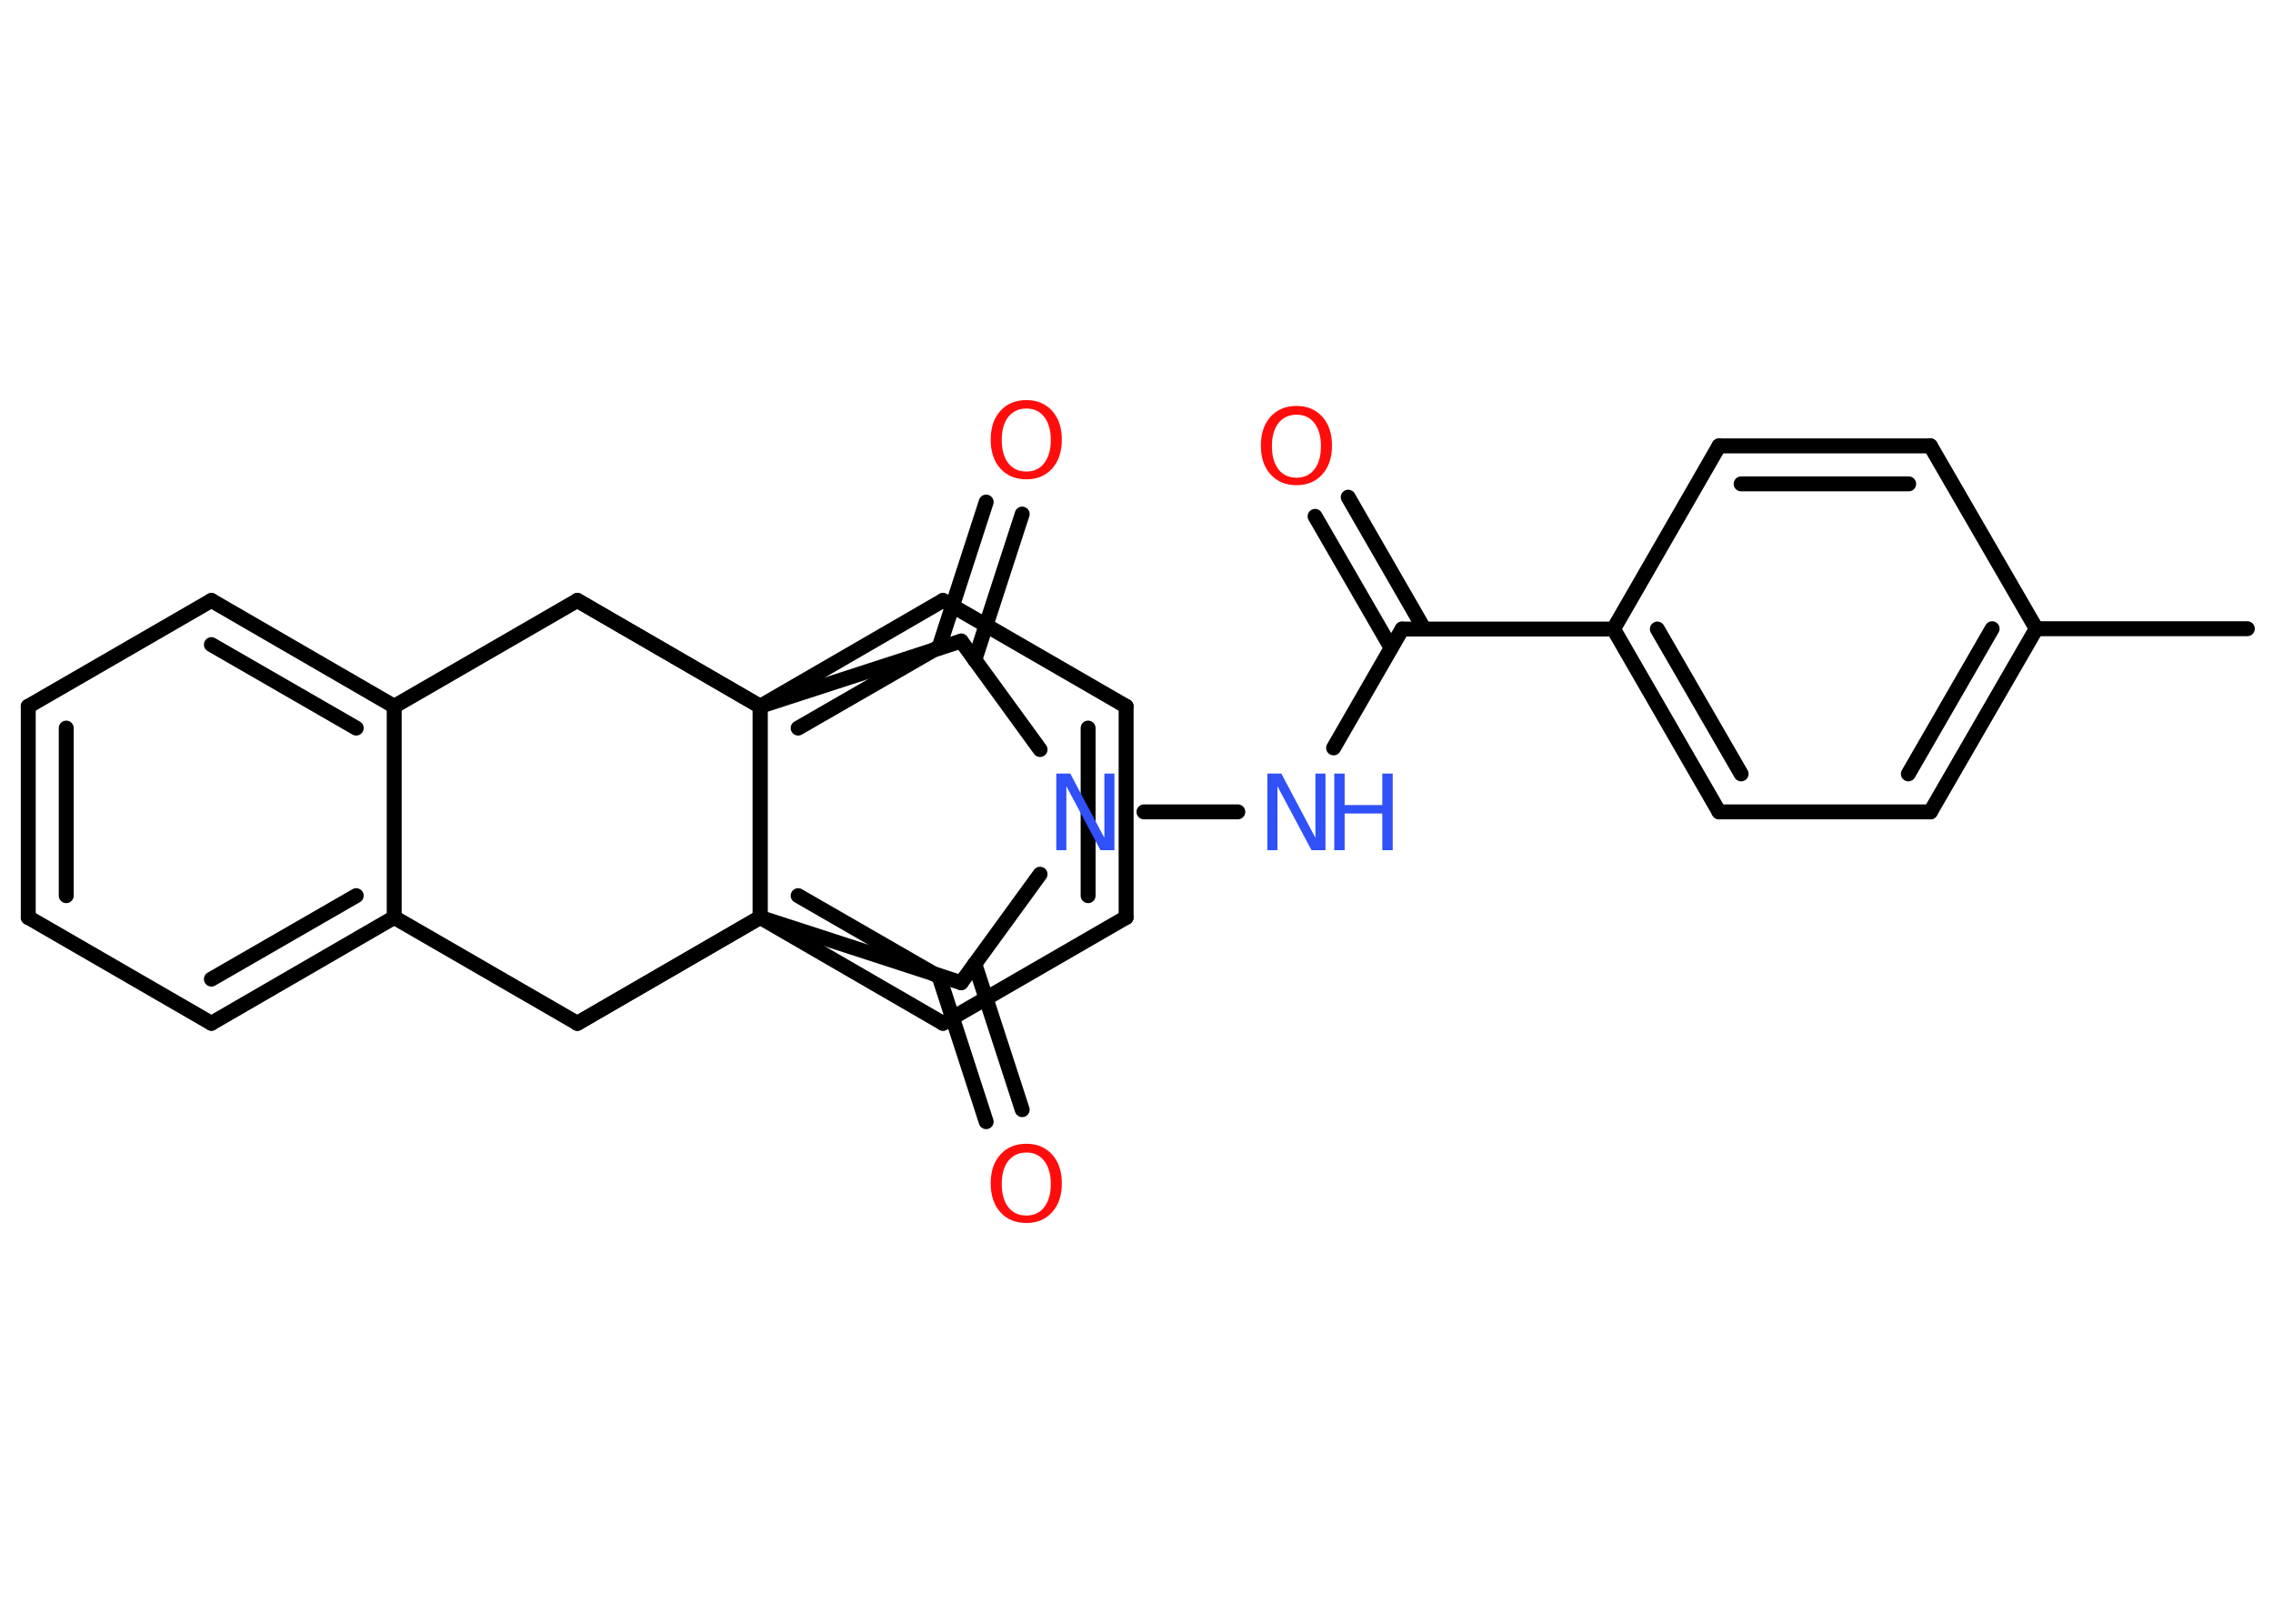 <?xml version='1.0' encoding='UTF-8'?>
<!DOCTYPE svg PUBLIC "-//W3C//DTD SVG 1.1//EN" "http://www.w3.org/Graphics/SVG/1.1/DTD/svg11.dtd">
<svg version='1.2' xmlns='http://www.w3.org/2000/svg' xmlns:xlink='http://www.w3.org/1999/xlink' width='70.0mm' height='50.0mm' viewBox='0 0 70.0 50.0'>
  <desc>Generated by the Chemistry Development Kit (http://github.com/cdk)</desc>
  <g stroke-linecap='round' stroke-linejoin='round' stroke='#000000' stroke-width='.46' fill='#FF0D0D'>
    <rect x='.0' y='.0' width='70.0' height='50.0' fill='#FFFFFF' stroke='none'/>
    <g id='mol1' class='mol'>
      <line id='mol1bnd1' class='bond' x1='69.21' y1='19.36' x2='62.71' y2='19.36'/>
      <g id='mol1bnd2' class='bond'>
        <line x1='59.45' y1='25.0' x2='62.71' y2='19.36'/>
        <line x1='58.77' y1='23.83' x2='61.35' y2='19.36'/>
      </g>
      <line id='mol1bnd3' class='bond' x1='59.45' y1='25.0' x2='52.94' y2='25.0'/>
      <g id='mol1bnd4' class='bond'>
        <line x1='49.69' y1='19.37' x2='52.94' y2='25.0'/>
        <line x1='51.04' y1='19.37' x2='53.62' y2='23.83'/>
      </g>
      <line id='mol1bnd5' class='bond' x1='49.69' y1='19.37' x2='43.18' y2='19.37'/>
      <g id='mol1bnd6' class='bond'>
        <line x1='42.84' y1='19.95' x2='40.5' y2='15.9'/>
        <line x1='43.86' y1='19.37' x2='41.52' y2='15.31'/>
      </g>
      <line id='mol1bnd7' class='bond' x1='43.18' y1='19.37' x2='41.07' y2='23.03'/>
      <line id='mol1bnd8' class='bond' x1='38.12' y1='25.0' x2='35.23' y2='25.0'/>
      <line id='mol1bnd9' class='bond' x1='32.03' y1='26.92' x2='29.6' y2='30.26'/>
      <g id='mol1bnd10' class='bond'>
        <line x1='30.02' y1='29.68' x2='31.48' y2='34.17'/>
        <line x1='28.91' y1='30.04' x2='30.37' y2='34.54'/>
      </g>
      <line id='mol1bnd11' class='bond' x1='29.6' y1='30.26' x2='23.41' y2='28.25'/>
      <line id='mol1bnd12' class='bond' x1='23.41' y1='28.25' x2='17.78' y2='31.51'/>
      <line id='mol1bnd13' class='bond' x1='17.78' y1='31.51' x2='12.14' y2='28.25'/>
      <g id='mol1bnd14' class='bond'>
        <line x1='6.51' y1='31.51' x2='12.14' y2='28.25'/>
        <line x1='6.51' y1='30.15' x2='10.97' y2='27.58'/>
      </g>
      <line id='mol1bnd15' class='bond' x1='6.51' y1='31.51' x2='.87' y2='28.25'/>
      <g id='mol1bnd16' class='bond'>
        <line x1='.87' y1='21.75' x2='.87' y2='28.25'/>
        <line x1='2.04' y1='22.42' x2='2.04' y2='27.58'/>
      </g>
      <line id='mol1bnd17' class='bond' x1='.87' y1='21.75' x2='6.51' y2='18.49'/>
      <g id='mol1bnd18' class='bond'>
        <line x1='12.14' y1='21.75' x2='6.51' y2='18.49'/>
        <line x1='10.97' y1='22.42' x2='6.51' y2='19.85'/>
      </g>
      <line id='mol1bnd19' class='bond' x1='12.14' y1='28.25' x2='12.14' y2='21.75'/>
      <line id='mol1bnd20' class='bond' x1='12.14' y1='21.75' x2='17.78' y2='18.49'/>
      <line id='mol1bnd21' class='bond' x1='17.78' y1='18.49' x2='23.41' y2='21.75'/>
      <g id='mol1bnd22' class='bond'>
        <line x1='29.04' y1='18.49' x2='23.41' y2='21.75'/>
        <line x1='29.04' y1='19.85' x2='24.58' y2='22.42'/>
      </g>
      <line id='mol1bnd23' class='bond' x1='29.04' y1='18.49' x2='34.68' y2='21.75'/>
      <g id='mol1bnd24' class='bond'>
        <line x1='34.68' y1='28.25' x2='34.68' y2='21.75'/>
        <line x1='33.51' y1='27.58' x2='33.51' y2='22.42'/>
      </g>
      <line id='mol1bnd25' class='bond' x1='34.68' y1='28.25' x2='29.04' y2='31.51'/>
      <g id='mol1bnd26' class='bond'>
        <line x1='23.41' y1='28.25' x2='29.04' y2='31.51'/>
        <line x1='24.58' y1='27.58' x2='29.04' y2='30.15'/>
      </g>
      <line id='mol1bnd27' class='bond' x1='23.41' y1='21.75' x2='23.41' y2='28.25'/>
      <line id='mol1bnd28' class='bond' x1='17.78' y1='31.51' x2='23.41' y2='28.25'/>
      <line id='mol1bnd29' class='bond' x1='17.78' y1='18.49' x2='23.41' y2='21.75'/>
      <line id='mol1bnd30' class='bond' x1='23.41' y1='28.25' x2='23.41' y2='21.75'/>
      <line id='mol1bnd31' class='bond' x1='23.41' y1='21.75' x2='29.6' y2='19.74'/>
      <line id='mol1bnd32' class='bond' x1='32.03' y1='23.08' x2='29.6' y2='19.74'/>
      <g id='mol1bnd33' class='bond'>
        <line x1='28.91' y1='19.96' x2='30.37' y2='15.46'/>
        <line x1='30.02' y1='20.32' x2='31.48' y2='15.83'/>
      </g>
      <line id='mol1bnd34' class='bond' x1='49.69' y1='19.37' x2='52.94' y2='13.73'/>
      <g id='mol1bnd35' class='bond'>
        <line x1='59.45' y1='13.73' x2='52.94' y2='13.73'/>
        <line x1='58.78' y1='14.9' x2='53.62' y2='14.9'/>
      </g>
      <line id='mol1bnd36' class='bond' x1='62.71' y1='19.36' x2='59.45' y2='13.73'/>
      <path id='mol1atm7' class='atom' d='M39.93 12.77q-.35 .0 -.56 .26q-.2 .26 -.2 .71q.0 .45 .2 .71q.2 .26 .56 .26q.35 .0 .55 -.26q.2 -.26 .2 -.71q.0 -.45 -.2 -.71q-.2 -.26 -.55 -.26zM39.93 12.5q.49 .0 .79 .33q.3 .33 .3 .89q.0 .56 -.3 .89q-.3 .33 -.79 .33q-.5 .0 -.8 -.33q-.3 -.33 -.3 -.89q.0 -.56 .3 -.89q.3 -.33 .8 -.33z' stroke='none'/>
      <g id='mol1atm8' class='atom'>
        <path d='M39.03 23.82h.43l1.05 1.98v-1.98h.31v2.36h-.43l-1.05 -1.97v1.97h-.31v-2.36z' stroke='none' fill='#3050F8'/>
        <path d='M41.09 23.82h.32v.97h1.16v-.97h.32v2.36h-.32v-1.13h-1.16v1.13h-.32v-2.36z' stroke='none' fill='#3050F8'/>
      </g>
      <path id='mol1atm9' class='atom' d='M32.53 23.82h.43l1.05 1.98v-1.98h.31v2.36h-.43l-1.05 -1.97v1.97h-.31v-2.36z' stroke='none' fill='#3050F8'/>
      <path id='mol1atm11' class='atom' d='M31.61 35.49q-.35 .0 -.56 .26q-.2 .26 -.2 .71q.0 .45 .2 .71q.2 .26 .56 .26q.35 .0 .55 -.26q.2 -.26 .2 -.71q.0 -.45 -.2 -.71q-.2 -.26 -.55 -.26zM31.61 35.22q.49 .0 .79 .33q.3 .33 .3 .89q.0 .56 -.3 .89q-.3 .33 -.79 .33q-.5 .0 -.8 -.33q-.3 -.33 -.3 -.89q.0 -.56 .3 -.89q.3 -.33 .8 -.33z' stroke='none'/>
      <path id='mol1atm29' class='atom' d='M31.61 12.58q-.35 .0 -.56 .26q-.2 .26 -.2 .71q.0 .45 .2 .71q.2 .26 .56 .26q.35 .0 .55 -.26q.2 -.26 .2 -.71q.0 -.45 -.2 -.71q-.2 -.26 -.55 -.26zM31.61 12.32q.49 .0 .79 .33q.3 .33 .3 .89q.0 .56 -.3 .89q-.3 .33 -.79 .33q-.5 .0 -.8 -.33q-.3 -.33 -.3 -.89q.0 -.56 .3 -.89q.3 -.33 .8 -.33z' stroke='none'/>
    </g>
  </g>
</svg>
